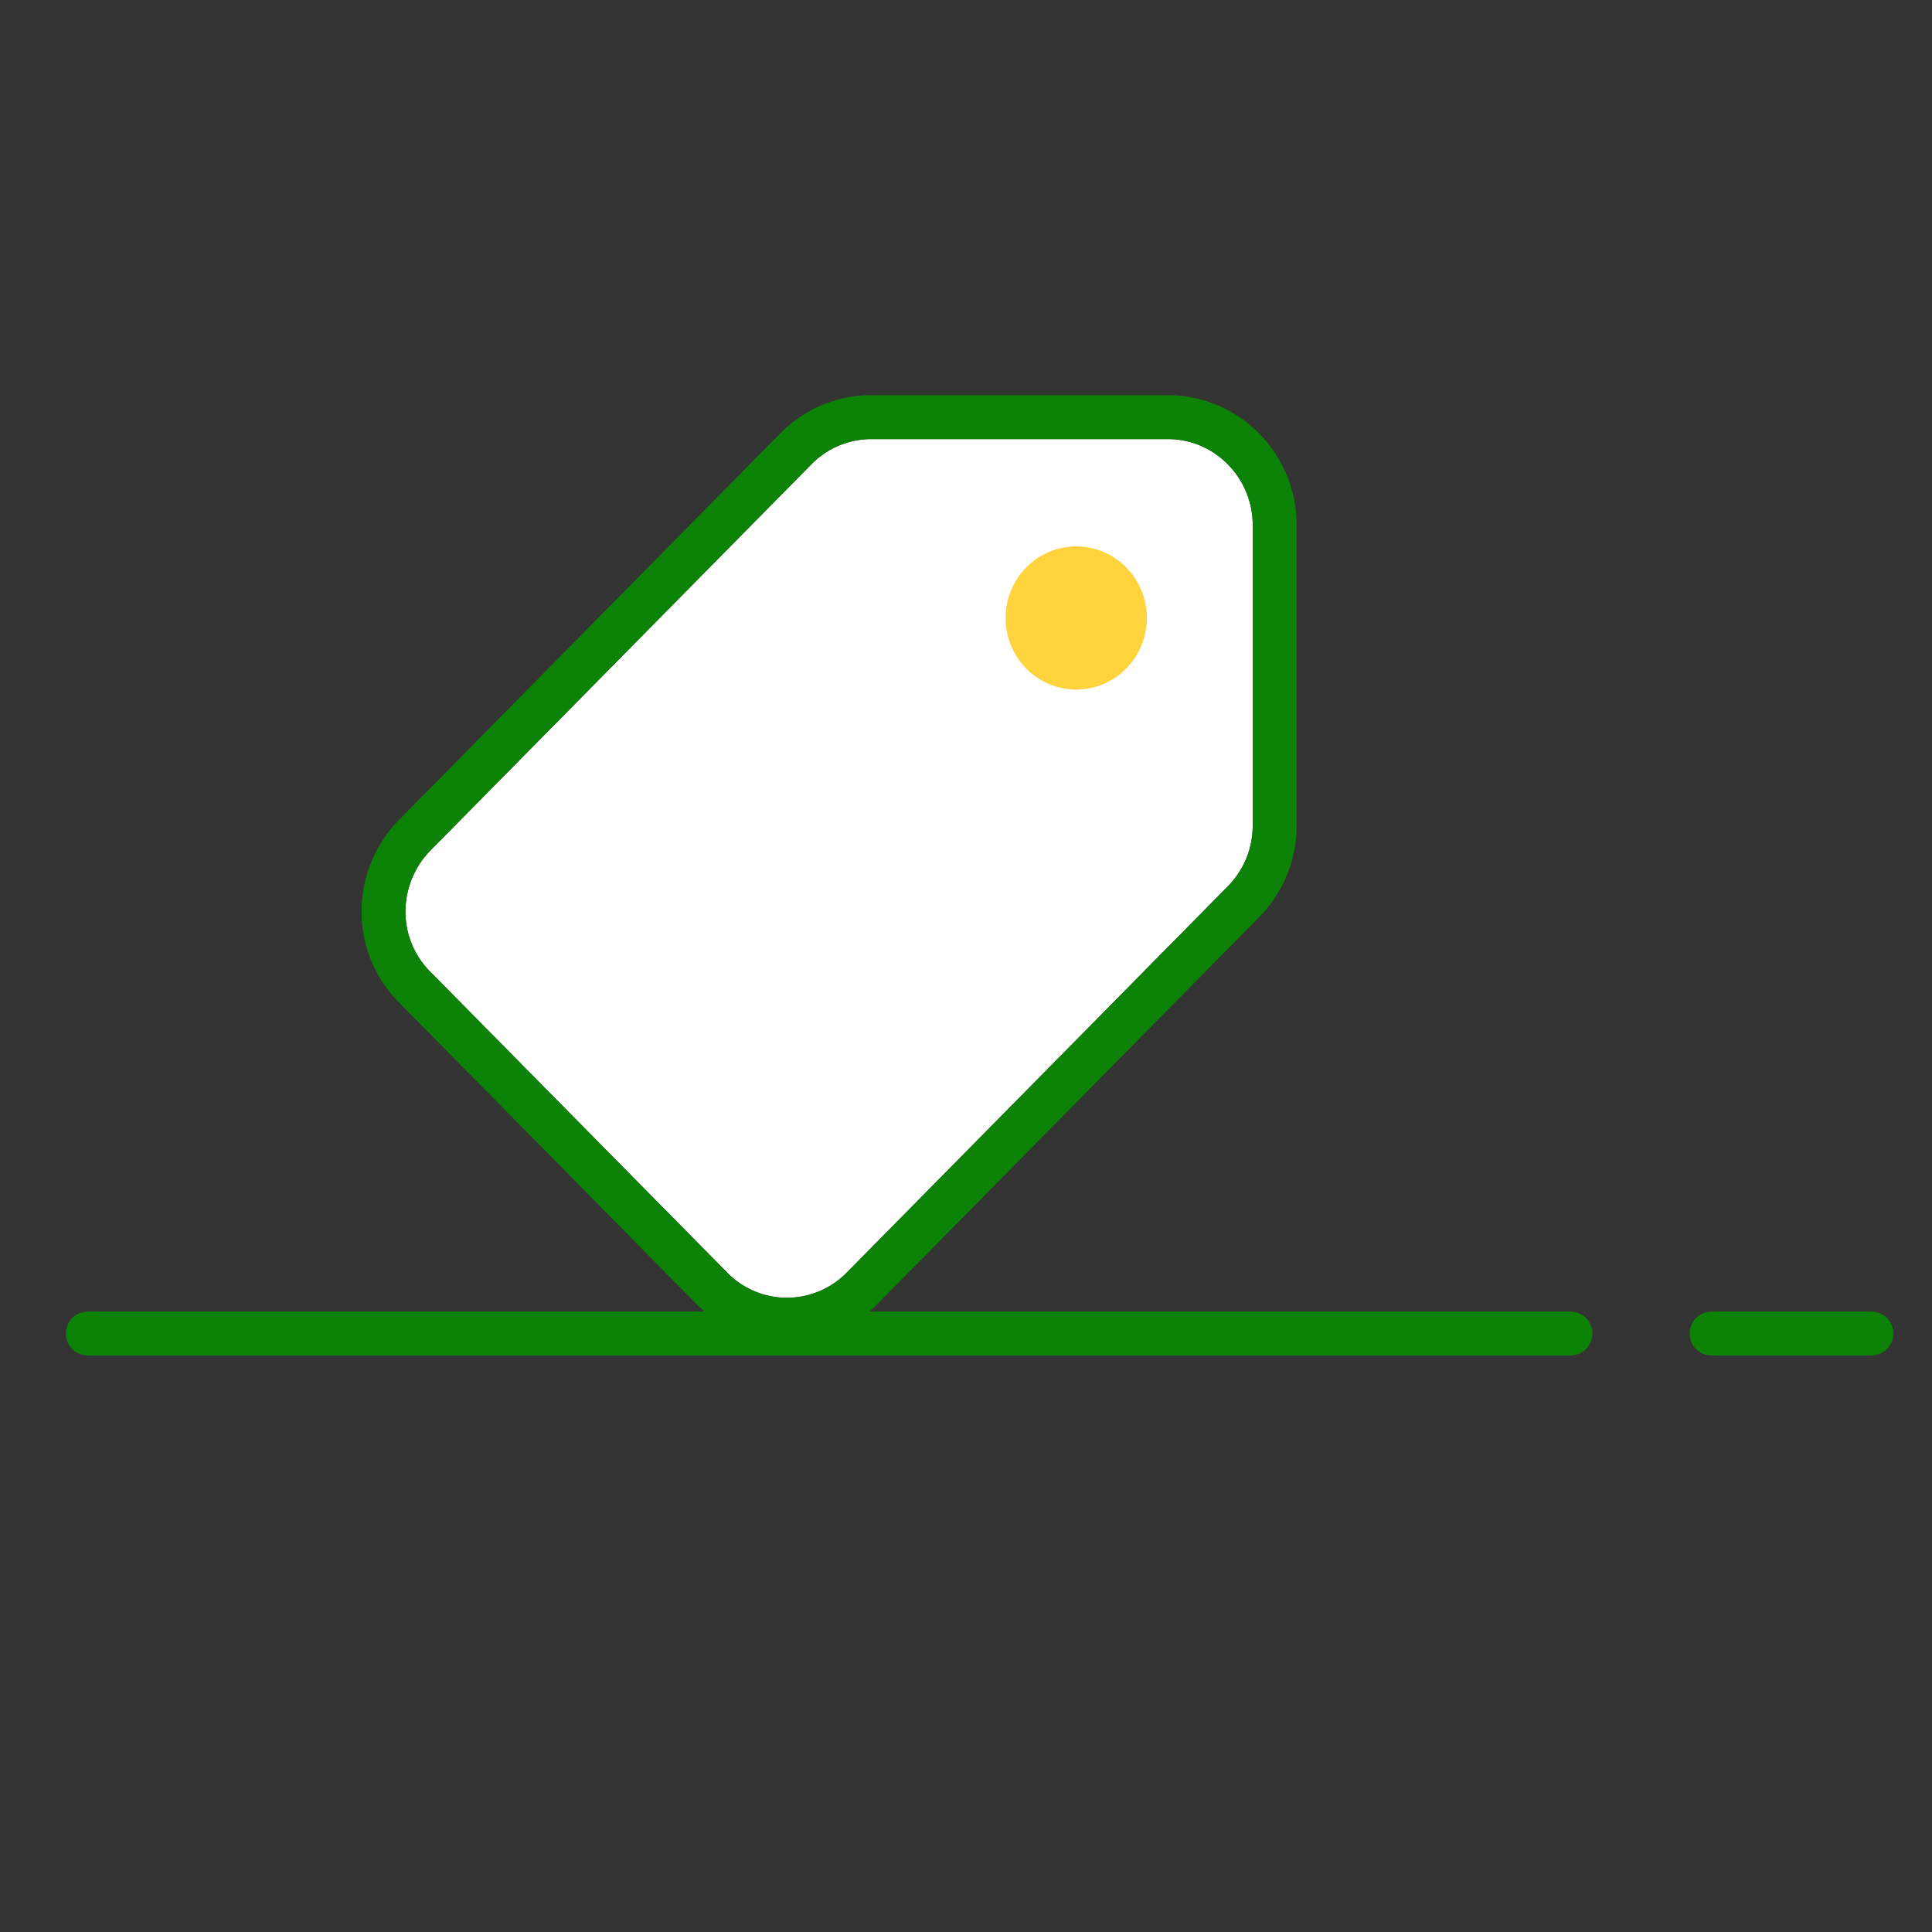 <svg xmlns="http://www.w3.org/2000/svg" xmlns:xlink="http://www.w3.org/1999/xlink" width="44" height="44" viewBox="0 0 44 44">
    <rect x="0" y="0" width="44" height="44" fill="#333333" stroke="none"/>
    <defs>
        <path id="a" d="M.804 9.367l8.683-8.8c.347-.352.83-.567 1.36-.567H17.6c1.061 0 1.93.88 1.93 1.956V8.8c0 .538-.213 1.027-.57 1.388l-8.682 8.8a1.904 1.904 0 0 1-2.72-.01L.803 12.135a1.925 1.925 0 0 1-.569-1.378c0-.538.222-1.037.57-1.389z"/>
    </defs>
    <g fill="none" fill-rule="evenodd">
        <g transform="translate(9 10)">
            <g fill-rule="nonzero">
                <use fill="#FFF" fill-rule="evenodd" xlink:href="#a"/>
                <path stroke="#0c8206" d="M.449 9.016L9.13.216A2.404 2.404 0 0 1 10.847-.5H17.6c1.339 0 2.43 1.105 2.43 2.456V8.8c0 .66-.258 1.277-.714 1.74l-8.682 8.8a2.404 2.404 0 0 1-1.716.716A2.37 2.37 0 0 1 7.2 19.33L.453 12.49a2.425 2.425 0 0 1-.718-1.734c0-.656.264-1.284.714-1.74z"/>
            </g>
            <ellipse cx="15.51" cy="4.074" fill="#ffd33c" rx="1.608" ry="1.63"/>
        </g>
        <g stroke="#0c8206" stroke-linecap="round">
            <path d="M2 30.37h33.765M38.98 30.37h3.64"/>
        </g>
    </g>
</svg>
